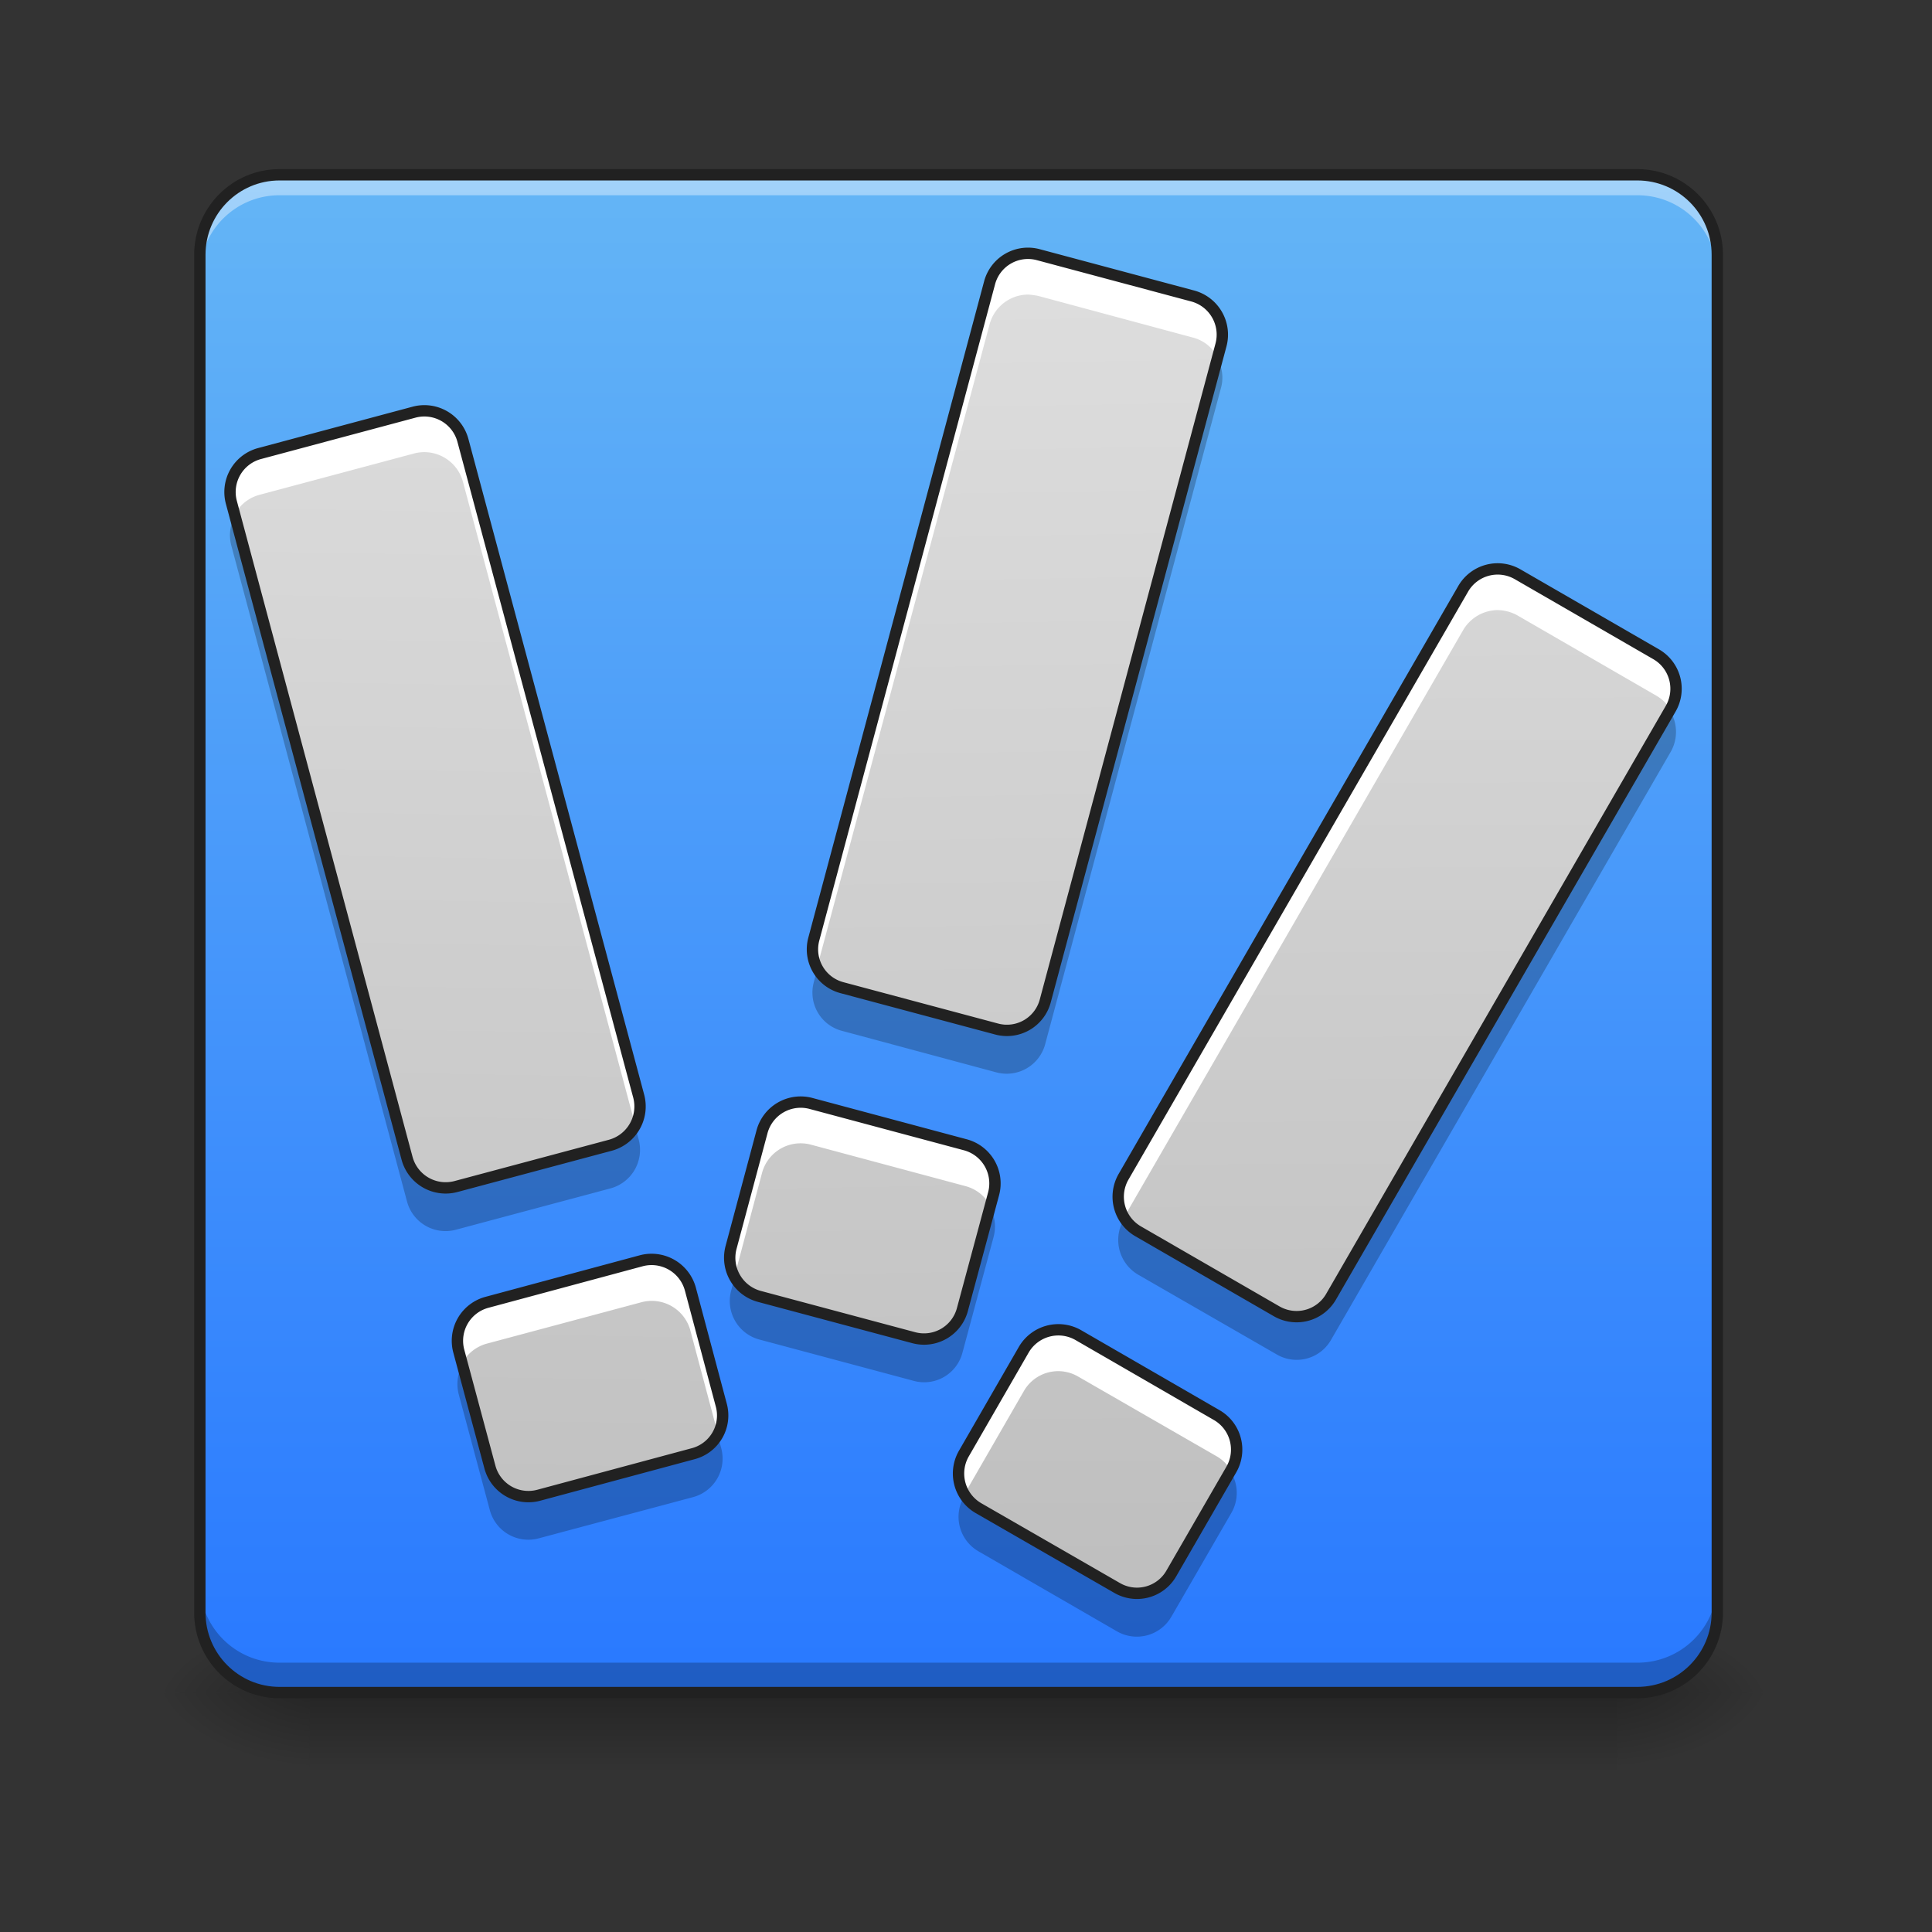 <svg height="32" width="32" xmlns="http://www.w3.org/2000/svg" xmlns:xlink="http://www.w3.org/1999/xlink"><rect width="100%" height="100%" fill="#333333" stroke="none"/><linearGradient id="a" gradientUnits="userSpaceOnUse" x1="15.875" x2="15.875" y1="28.033" y2="29.356"><stop offset="0" stop-opacity=".275"/><stop offset="1" stop-opacity="0"/></linearGradient><linearGradient id="b"><stop offset="0" stop-opacity=".314"/><stop offset=".222" stop-opacity=".275"/><stop offset="1" stop-opacity="0"/></linearGradient><radialGradient id="c" cx="450.909" cy="189.579" gradientTransform="matrix(0 -.078 -.141 0 53.123 63.595)" gradientUnits="userSpaceOnUse" r="21.167" xlink:href="#b"/><radialGradient id="d" cx="450.909" cy="189.579" gradientTransform="matrix(0 .078 .141 0 -21.205 -7.527)" gradientUnits="userSpaceOnUse" r="21.167" xlink:href="#b"/><radialGradient id="e" cx="450.909" cy="189.579" gradientTransform="matrix(0 -.078 .141 0 -21.205 63.595)" gradientUnits="userSpaceOnUse" r="21.167" xlink:href="#b"/><radialGradient id="f" cx="450.909" cy="189.579" gradientTransform="matrix(0 .078 -.141 0 53.123 -7.527)" gradientUnits="userSpaceOnUse" r="21.167" xlink:href="#b"/><linearGradient id="g" gradientTransform="matrix(.059 0 0 .062 .794 13.439)" gradientUnits="userSpaceOnUse" x1="254" x2="254" y1="233.5" y2="-168.667"><stop offset="0" stop-color="#2979ff"/><stop offset="1" stop-color="#64b5f6"/></linearGradient><linearGradient id="h"><stop offset="0" stop-color="#bdbdbd"/><stop offset="1" stop-color="#e0e0e0"/></linearGradient><linearGradient id="i" gradientTransform="matrix(.016 -.004 .004 .016 -4.515 2.768)" gradientUnits="userSpaceOnUse" x1="408.61" x2="802.015" xlink:href="#h" y1="1691.376" y2="223.169"/><linearGradient id="j" gradientTransform="matrix(.016 .004 -.004 .016 11.968 -4.306)" gradientUnits="userSpaceOnUse" x1="735.425" x2="342.02" xlink:href="#h" y1="1826.756" y2="358.549"/><linearGradient id="k" gradientTransform="matrix(.014 .008 -.008 .014 22.278 -.076)" gradientUnits="userSpaceOnUse" x1="584.308" x2="-175.692" xlink:href="#h" y1="1625.066" y2="308.707"/><path d="m5.125 28.035h21.668v1.32h-21.668zm0 0" fill="url(#a)"/><path d="m26.793 28.035h2.645v-1.324h-2.645zm0 0" fill="url(#c)"/><path d="m5.125 28.035h-2.645v1.32h2.645zm0 0" fill="url(#d)"/><path d="m5.125 28.035h-2.645v-1.324h2.645zm0 0" fill="url(#e)"/><path d="m26.793 28.035h2.645v1.32h-2.645zm0 0" fill="url(#f)"/><path d="m4.629 2.895h22.491c.73 0 1.324.593 1.324 1.324v22.491c0 .73-.593 1.324-1.324 1.324h-22.49c-.73 0-1.32-.594-1.32-1.324v-22.491c0-.73.59-1.324 1.32-1.324zm0 0" fill="url(#g)"/><path d="m4.3 7.512a.66.66 0 0 0 -.468.808l2.91 10.864a.662.662 0 0 0 .813.468l2.554-.683a.666.666 0 0 0 .47-.813l-2.912-10.863a.661.661 0 0 0 -.813-.465zm3.767 14.058a.66.66 0 0 0 -.468.809l.515 1.918a.66.66 0 0 0 .809.469l2.558-.688a.655.655 0 0 0 .465-.808l-.511-1.918a.666.666 0 0 0 -.813-.47zm0 0" fill="url(#i)"/><path d="m17.2 4.219a.658.658 0 0 0 -.81.468l-2.91 10.864a.657.657 0 0 0 .465.808l2.559.684a.657.657 0 0 0 .808-.465l2.91-10.863a.663.663 0 0 0 -.468-.813zm-3.766 14.058a.663.663 0 0 0 -.813.47l-.512 1.913a.663.663 0 0 0 .47.813l2.554.683a.658.658 0 0 0 .808-.468l.516-1.915a.662.662 0 0 0 -.469-.812zm0 0" fill="url(#j)"/><path d="m25.137 9.512a.66.66 0 0 0 -.903.242l-5.625 9.738a.662.662 0 0 0 .243.903l2.293 1.324a.659.659 0 0 0 .902-.242l5.625-9.739a.66.66 0 0 0 -.242-.902zm-7.278 12.601a.663.663 0 0 0 -.902.242l-.992 1.72a.663.663 0 0 0 .242.905l2.293 1.32a.656.656 0 0 0 .902-.241l.993-1.72a.66.66 0 0 0 -.243-.901zm0 0" fill="url(#k)"/><path d="m17.035 4.195a.655.655 0 0 0 -.644.492l-2.91 10.864a.654.654 0 0 0 .05.48l2.86-10.66a.664.664 0 0 1 .644-.492c.055.004.11.012.164.023l2.555.688a.643.643 0 0 1 .414.328l.055-.203a.663.663 0 0 0 -.47-.813l-2.553-.682a.595.595 0 0 0 -.164-.024zm-10.015 2.61a.595.595 0 0 0 -.165.023l-2.554.684a.66.66 0 0 0 -.469.808l.055.203a.655.655 0 0 1 .414-.328l2.554-.683a.663.663 0 0 1 .813.469l2.855 10.66a.685.685 0 0 0 .055-.485l-2.91-10.863a.664.664 0 0 0 -.648-.488zm17.773 2.617a.664.664 0 0 0 -.559.332l-5.625 9.738a.657.657 0 0 0 .008.672l5.617-9.727a.672.672 0 0 1 .559-.332c.117 0 .234.028.344.09l2.293 1.325c.101.058.18.136.234.23l.008-.012a.66.66 0 0 0 -.242-.902l-2.293-1.324a.648.648 0 0 0 -.344-.09zm-11.527 8.832a.661.661 0 0 0 -.645.492l-.512 1.914a.646.646 0 0 0 .055.485l.457-1.715a.661.661 0 0 1 .813-.47l2.554.685c.188.05.332.171.414.328l.055-.2a.662.662 0 0 0 -.469-.812l-2.554-.684a.622.622 0 0 0 -.168-.023zm-2.477 2.61a.854.854 0 0 0 -.168.019l-2.555.687a.66.66 0 0 0 -.468.809l.054.203a.665.665 0 0 1 .414-.328l2.555-.684a.662.662 0 0 1 .813.465l.457 1.715a.636.636 0 0 0 .054-.48l-.511-1.918a.662.662 0 0 0 -.645-.489zm6.727 1.163a.66.66 0 0 0 -.559.328l-.992 1.72a.664.664 0 0 0 .008.675l.984-1.707a.655.655 0 0 1 .902-.242l2.293 1.32c.102.059.18.14.235.23l.008-.011a.66.66 0 0 0 -.243-.902l-2.293-1.325a.635.635 0 0 0 -.343-.086zm0 0" fill="#fff"/><path d="m20.172 5.957-2.86 10.676a.657.657 0 0 1 -.808.465l-2.559-.684a.662.662 0 0 1 -.418-.336l-.047.188a.655.655 0 0 0 .465.808l2.559.688a.66.66 0 0 0 .808-.469l2.91-10.863a.636.636 0 0 0 -.05-.473zm-16.29 2.606a.663.663 0 0 0 -.05.476l2.91 10.863a.66.66 0 0 0 .813.465l2.554-.683a.662.662 0 0 0 .47-.809l-.052-.188a.662.662 0 0 1 -.418.336l-2.554.684a.662.662 0 0 1 -.813-.469zm23.79 3.23-5.625 9.738a.659.659 0 0 1 -.902.242l-2.293-1.324a.685.685 0 0 1 -.243-.242.666.666 0 0 0 .243.906l2.293 1.32a.655.655 0 0 0 .902-.242l5.625-9.738a.664.664 0 0 0 0-.66zm-11.266 8.219-.465 1.73a.658.658 0 0 1 -.808.469l-2.555-.684a.652.652 0 0 1 -.418-.336l-.05.188a.66.66 0 0 0 .468.808l2.555.684a.655.655 0 0 0 .808-.465l.516-1.918a.665.665 0 0 0 -.05-.476zm-8.758 2.61a.676.676 0 0 0 -.05.472l.515 1.918a.66.66 0 0 0 .809.468l2.558-.683a.661.661 0 0 0 .465-.813l-.05-.187a.654.654 0 0 1 -.415.336l-2.558.687a.662.662 0 0 1 -.809-.468zm12.747 1.773-.993 1.718a.656.656 0 0 1 -.902.242l-2.293-1.32a.655.655 0 0 1 -.242-.242.66.66 0 0 0 .242.902l2.293 1.325a.66.66 0 0 0 .902-.243l.993-1.718a.661.661 0 0 0 0-.664zm0 0" fill-opacity=".235"/><path d="m4.3 7.512a.66.66 0 0 0 -.468.808l2.91 10.864a.662.662 0 0 0 .813.468l2.554-.683a.666.666 0 0 0 .47-.813l-2.912-10.863a.661.661 0 0 0 -.813-.465zm3.767 14.058a.66.66 0 0 0 -.468.809l.515 1.918a.66.66 0 0 0 .809.469l2.558-.688a.655.655 0 0 0 .465-.808l-.511-1.918a.666.666 0 0 0 -.813-.47zm9.133-17.351a.658.658 0 0 0 -.81.468l-2.91 10.864a.657.657 0 0 0 .465.808l2.559.684a.657.657 0 0 0 .809-.465l2.91-10.863a.663.663 0 0 0 -.47-.813zm-3.766 14.058a.663.663 0 0 0 -.813.47l-.512 1.913a.663.663 0 0 0 .47.813l2.554.683a.658.658 0 0 0 .808-.468l.516-1.915a.662.662 0 0 0 -.469-.812zm11.703-8.765a.66.66 0 0 0 -.903.242l-5.625 9.738a.662.662 0 0 0 .243.903l2.293 1.324a.659.659 0 0 0 .902-.242l5.625-9.739a.66.66 0 0 0 -.242-.902zm-7.278 12.601a.663.663 0 0 0 -.902.242l-.992 1.72a.663.663 0 0 0 .242.905l2.293 1.32a.656.656 0 0 0 .902-.241l.993-1.72a.66.66 0 0 0 -.243-.901zm0 0" fill="none" stroke="#212121" stroke-linecap="round" stroke-linejoin="round" stroke-width=".188"/><path d="m4.629 2.895c-.73 0-1.32.59-1.32 1.324v.34c0-.735.59-1.325 1.32-1.325h22.491c.734 0 1.324.59 1.324 1.325v-.34a1.32 1.32 0 0 0 -1.324-1.324zm0 0" fill="#fff" fill-opacity=".392"/><path d="m4.629 28.035c-.73 0-1.32-.59-1.32-1.324v-.496c0 .734.59 1.324 1.32 1.324h22.491a1.32 1.32 0 0 0 1.324-1.324v.496a1.32 1.32 0 0 1 -1.324 1.324zm0 0" fill-opacity=".235"/><path d="m4.629 2.895h22.491c.73 0 1.324.593 1.324 1.324v22.491c0 .73-.593 1.324-1.324 1.324h-22.49c-.73 0-1.32-.594-1.32-1.324v-22.491c0-.73.59-1.324 1.32-1.324zm0 0" fill="none" stroke="#212121" stroke-linecap="round" stroke-width=".188"/></svg>